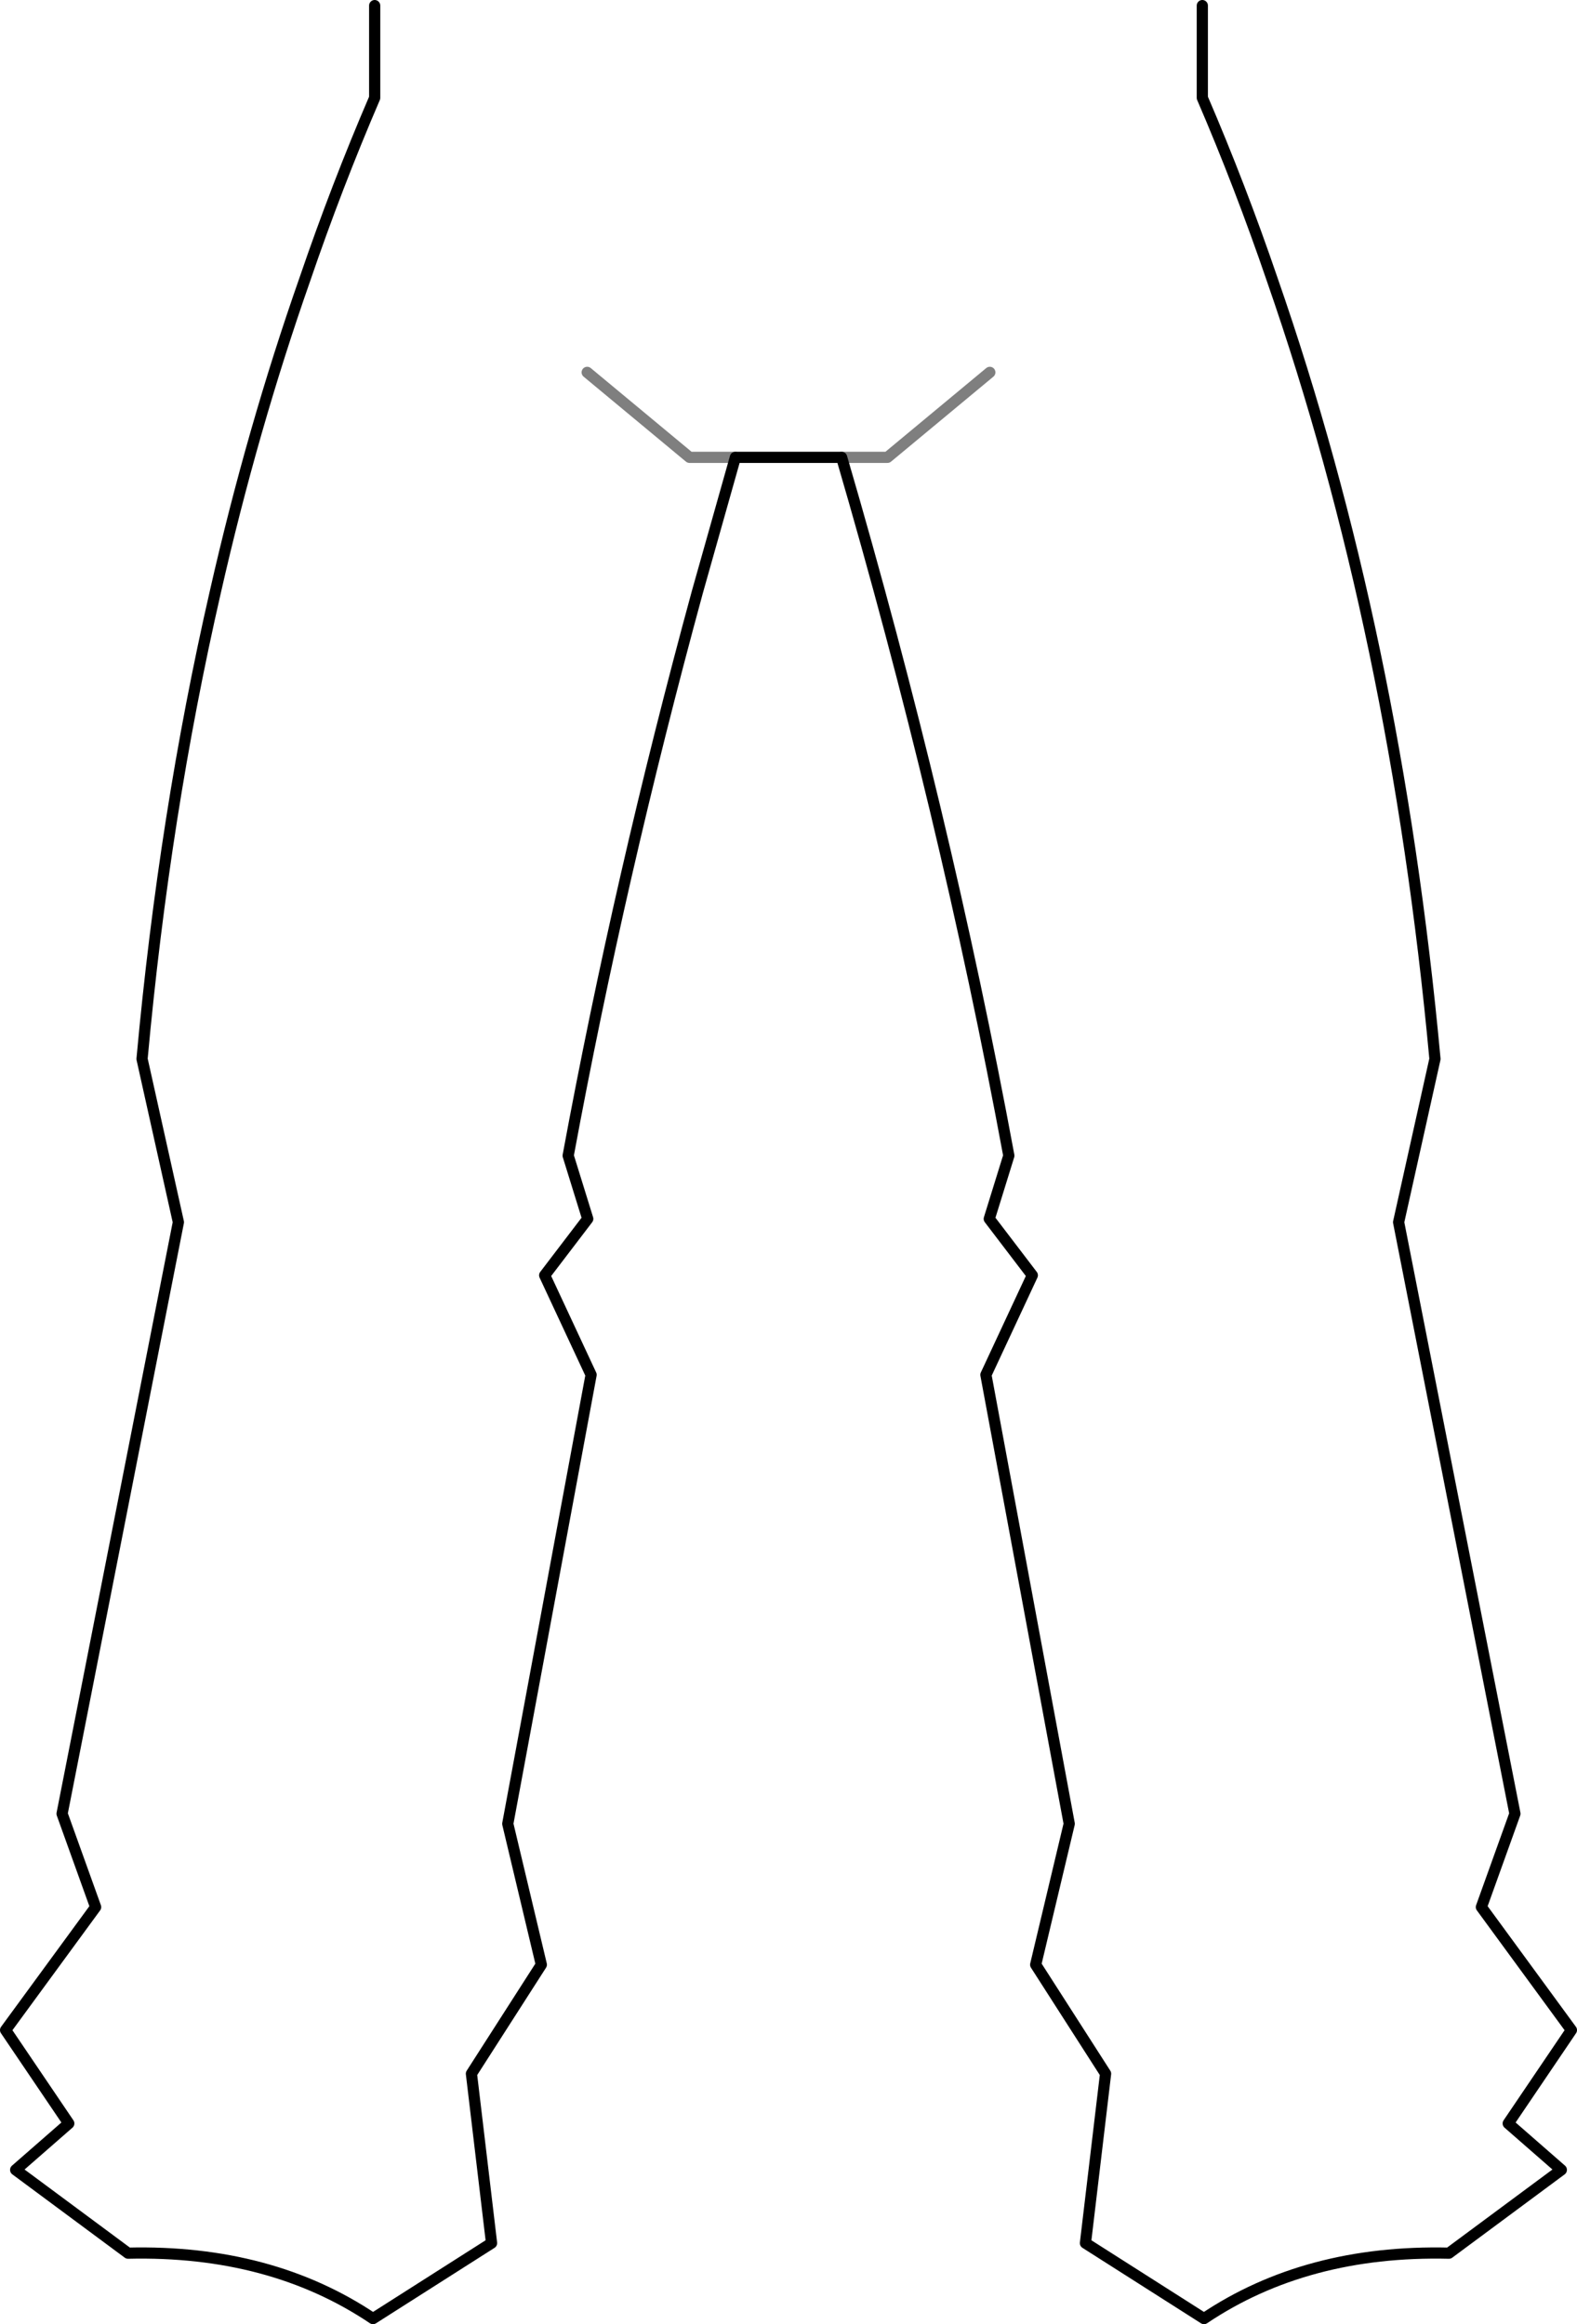 <?xml version="1.0" encoding="UTF-8" standalone="no"?>
<svg xmlns:xlink="http://www.w3.org/1999/xlink" height="207.85px" width="141.0px" xmlns="http://www.w3.org/2000/svg">
  <g transform="matrix(1.0, 0.0, 0.0, 1.0, -329.45, -306.55)">
    <path d="M436.95 307.05 L436.95 315.3 Q440.35 323.2 443.2 331.55 454.25 363.3 457.75 401.25 L454.5 415.85 464.9 468.75 461.9 477.1 469.95 488.1 464.3 496.45 469.05 500.6 459.0 508.05 Q446.25 507.75 437.1 513.9 L426.5 507.15 428.3 492.0 422.05 482.25 425.05 469.65 417.6 429.5 421.75 420.6 417.9 415.55 419.65 409.9 Q413.95 379.1 404.7 347.45 L395.2 347.45 391.8 359.5 Q384.85 385.0 380.25 409.9 L382.0 415.55 378.15 420.6 382.3 429.5 374.85 469.65 377.85 482.25 371.6 492.0 373.4 507.15 362.8 513.9 Q353.65 507.75 340.9 508.05 L330.85 500.6 335.6 496.45 329.95 488.1 338.0 477.1 335.0 468.75 345.4 415.85 342.15 401.25 Q344.15 379.35 348.7 359.5 352.0 344.95 356.7 331.55 359.55 323.2 362.95 315.3 L362.95 307.05" fill="none" stroke="#000000" stroke-linecap="round" stroke-linejoin="round" stroke-width="1.0"/>
    <path d="M395.2 347.45 L391.1 347.45 381.95 339.85 M404.7 347.45 L408.8 347.45 417.95 339.85" fill="none" stroke="#000000" stroke-linecap="round" stroke-linejoin="round" stroke-opacity="0.502" stroke-width="1.0"/>
  </g>
</svg>
